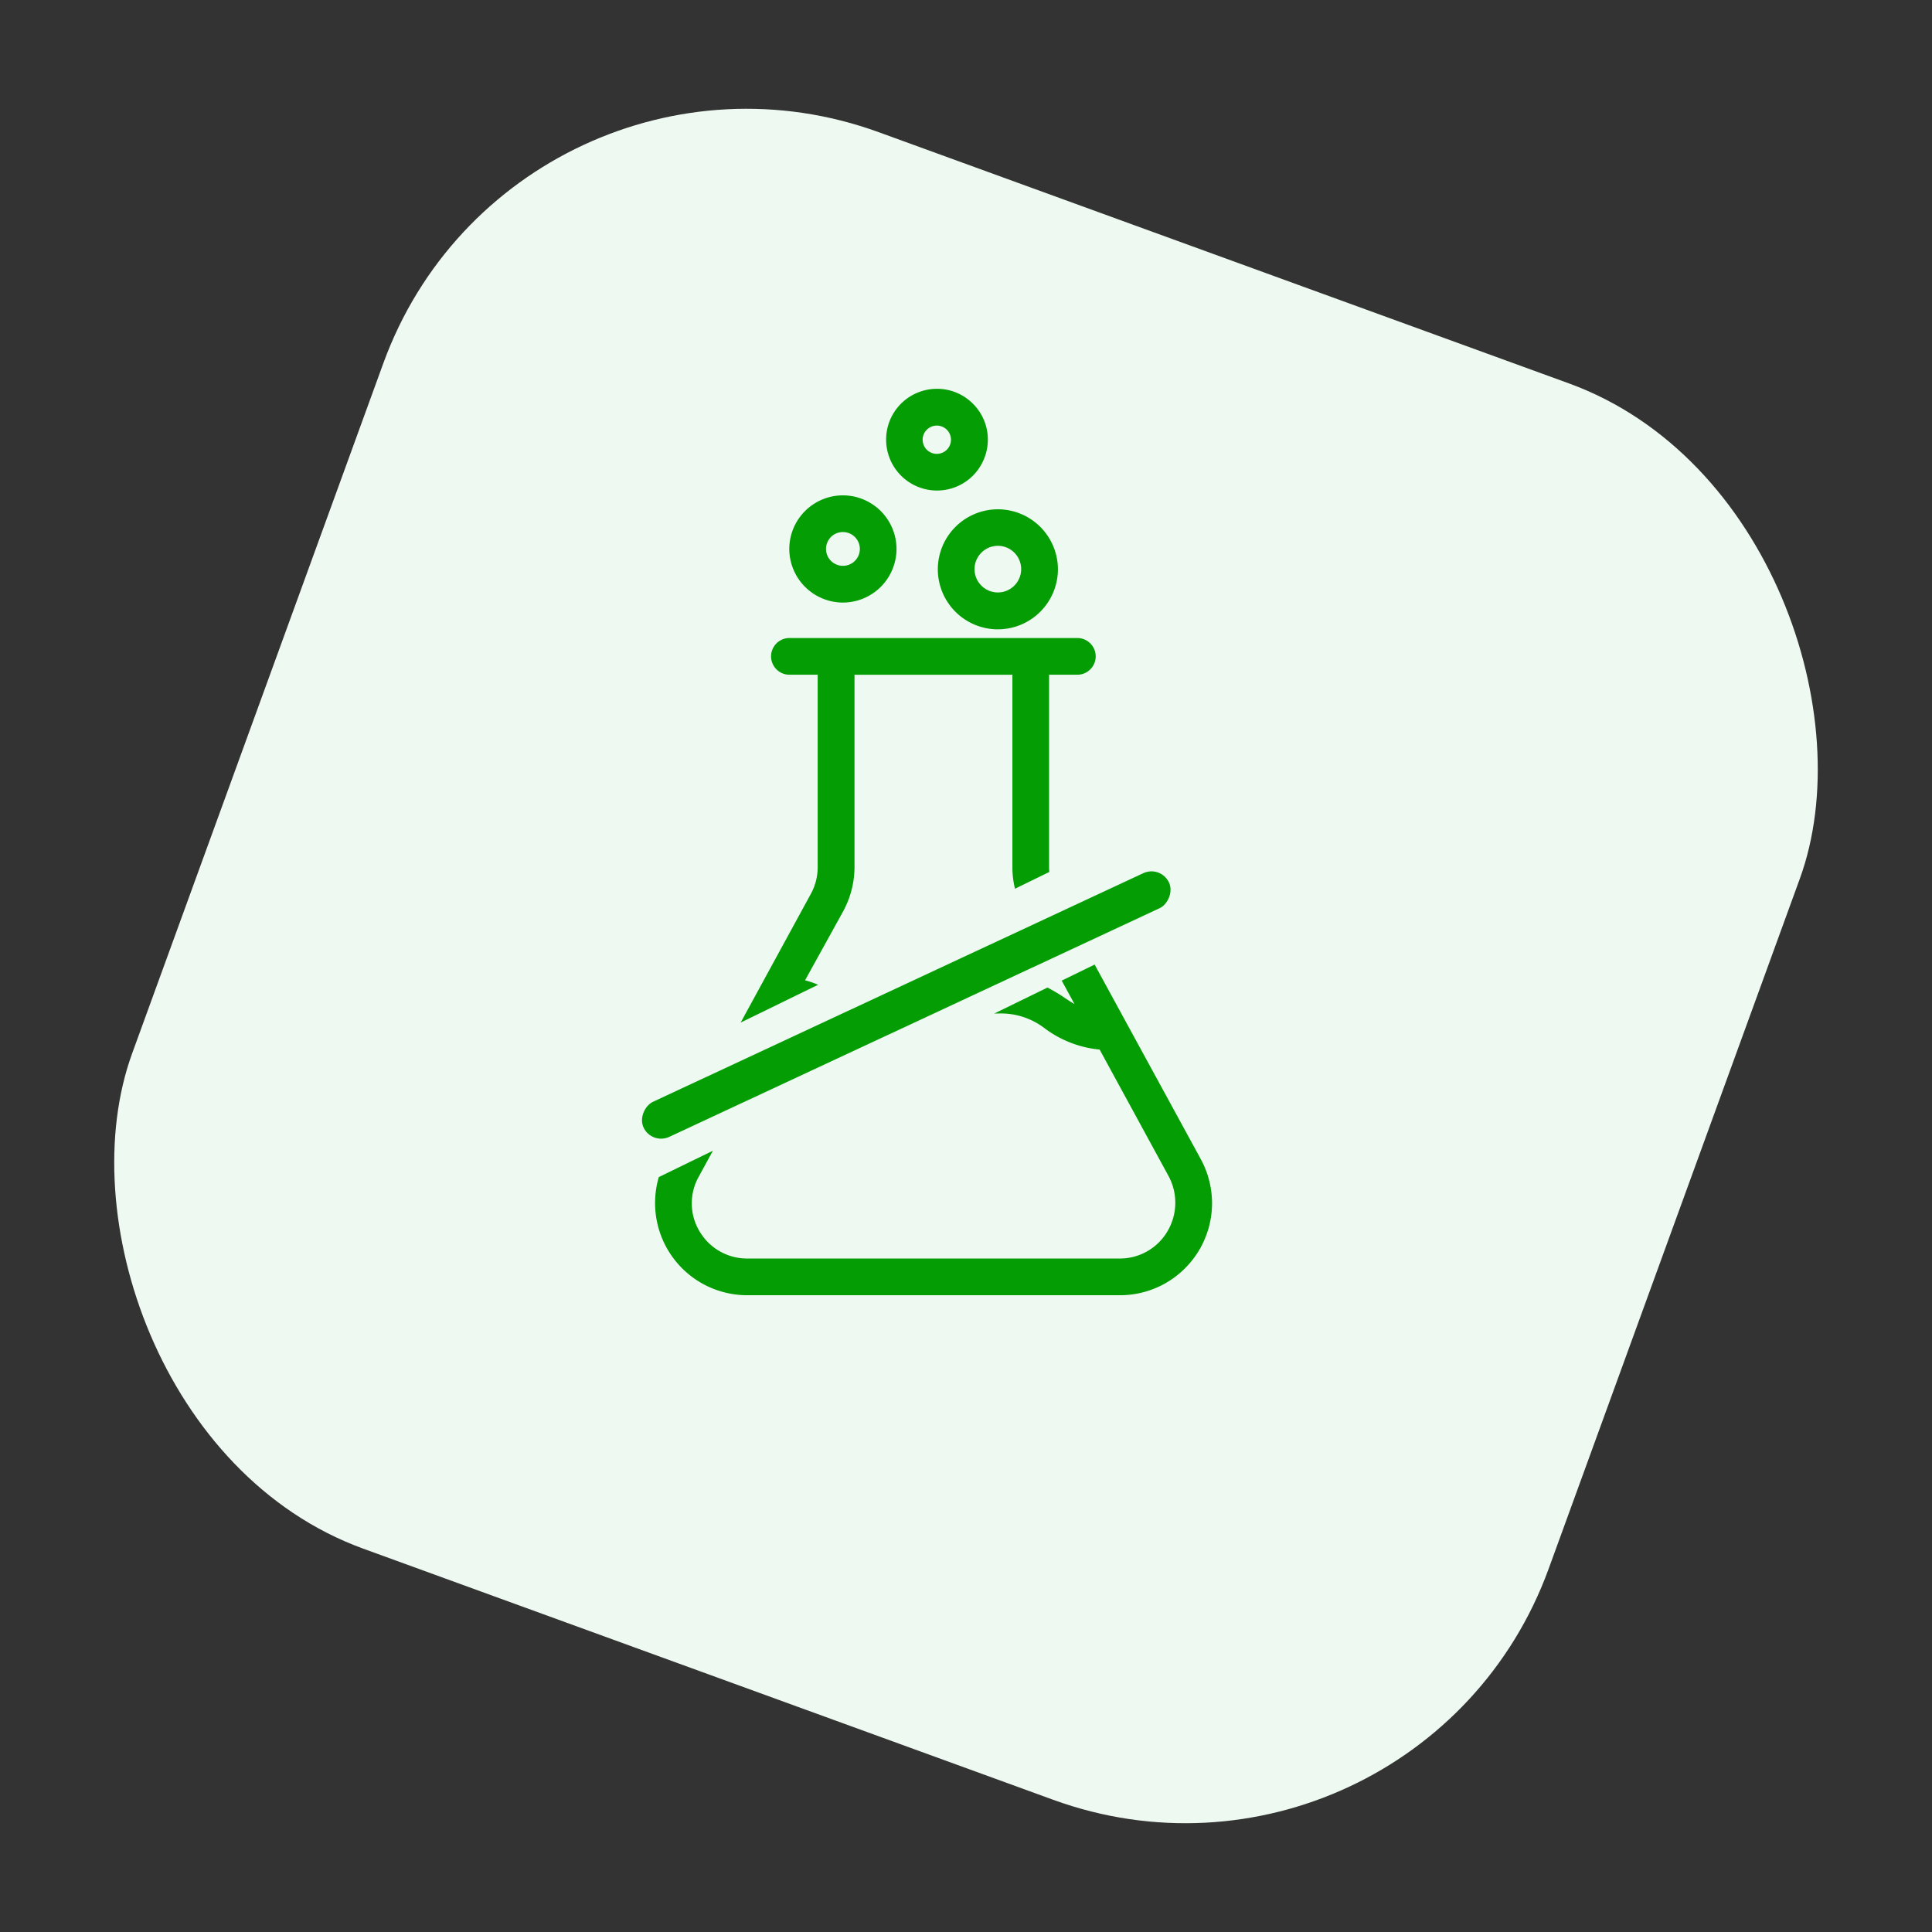 <svg xmlns="http://www.w3.org/2000/svg" width="149.96" height="149.96" viewBox="0 0 149.96 149.96">
  <rect x="0" y="0" width="149.96" height="149.96" fill="#333333" stroke="none"/>
  <g id="Group_2388" data-name="Group 2388" transform="translate(-172.157 -1222.492)">
    <rect id="Rectangle_562" data-name="Rectangle 562" width="117" height="117" rx="30" transform="translate(282.101 1372.452) rotate(-160)" fill="#eef9f1"/>
    <path id="Subtraction_16" data-name="Subtraction 16" d="M-19764.9-1824.645h-28.971a7.174,7.174,0,0,1-3.529-.946,7.175,7.175,0,0,1-2.6-2.564,7.174,7.174,0,0,1-.709-5.659l4.2-2.047-1.105,2.027a4.217,4.217,0,0,0,.07,4.231,4.275,4.275,0,0,0,3.68,2.108h28.955a4.275,4.275,0,0,0,3.68-2.108,4.353,4.353,0,0,0,.113-4.246l-5.375-9.864a8.43,8.43,0,0,1-4.227-1.623l0,0-.02-.013a5.56,5.56,0,0,0-3.529-1.166c-.141,0-.281,0-.416.011l4.146-2.022a12.95,12.95,0,0,1,1.355.813c.279.183.512.334.74.467l-.992-1.819,2.555-1.246,8.242,15.106a7.168,7.168,0,0,1,.871,3.547,7.158,7.158,0,0,1-1,3.513,7.2,7.2,0,0,1-2.6,2.559A7.153,7.153,0,0,1-19764.9-1824.645Zm-29.449-21.173,0,0,5.447-9.987a4.308,4.308,0,0,0,.527-2.053v-14.95h-2.193a1.429,1.429,0,0,1-1.426-1.427,1.426,1.426,0,0,1,1.426-1.422h22.344a1.426,1.426,0,0,1,1.428,1.422,1.429,1.429,0,0,1-1.428,1.427h-2.191v14.95c0,.129.008.26.018.36l-2.664,1.3a7,7,0,0,1-.2-1.659v-14.95h-12.256v14.965a7.233,7.233,0,0,1-.885,3.406l-2.953,5.345a7.277,7.277,0,0,1,1.014.348l-6,2.928Zm19.957-30.513a4.664,4.664,0,0,1-4.658-4.659,4.664,4.664,0,0,1,4.658-4.659,4.668,4.668,0,0,1,4.664,4.659A4.668,4.668,0,0,1-19774.393-1876.332Zm0-6.483a1.816,1.816,0,0,0-1.809,1.81,1.811,1.811,0,0,0,1.809,1.81,1.812,1.812,0,0,0,1.811-1.81A1.812,1.812,0,0,0-19774.393-1882.815Zm-12.027,4.405a4.173,4.173,0,0,1-4.16-4.161,4.166,4.166,0,0,1,4.16-4.161,4.167,4.167,0,0,1,4.162,4.161A4.167,4.167,0,0,1-19786.42-1878.41Zm0-5.474a1.317,1.317,0,0,0-.926.383,1.326,1.326,0,0,0-.383.93,1.311,1.311,0,0,0,1.313,1.308,1.311,1.311,0,0,0,1.313-1.308,1.313,1.313,0,0,0-1.312-1.312Zm7.3-3.222h-.01a3.952,3.952,0,0,1-3.934-3.948,3.935,3.935,0,0,1,2.441-3.649,3.914,3.914,0,0,1,1.5-.3,3.924,3.924,0,0,1,2.8,1.162,3.92,3.92,0,0,1,.846,4.306A3.934,3.934,0,0,1-19779.125-1887.106Zm-.01-5.041a1.1,1.1,0,0,0-1.1,1.094,1.1,1.1,0,0,0,1.1,1.1,1.1,1.1,0,0,0,1.1-1.1A1.1,1.1,0,0,0-19779.135-1892.147Z" transform="translate(20024 3147.672)" fill="#049d04"/>
    <rect id="Rectangle_563" data-name="Rectangle 563" width="3" height="45" rx="1.5" transform="translate(262.259 1289.632) rotate(65)" fill="#049d04"/>
  </g>
</svg>
